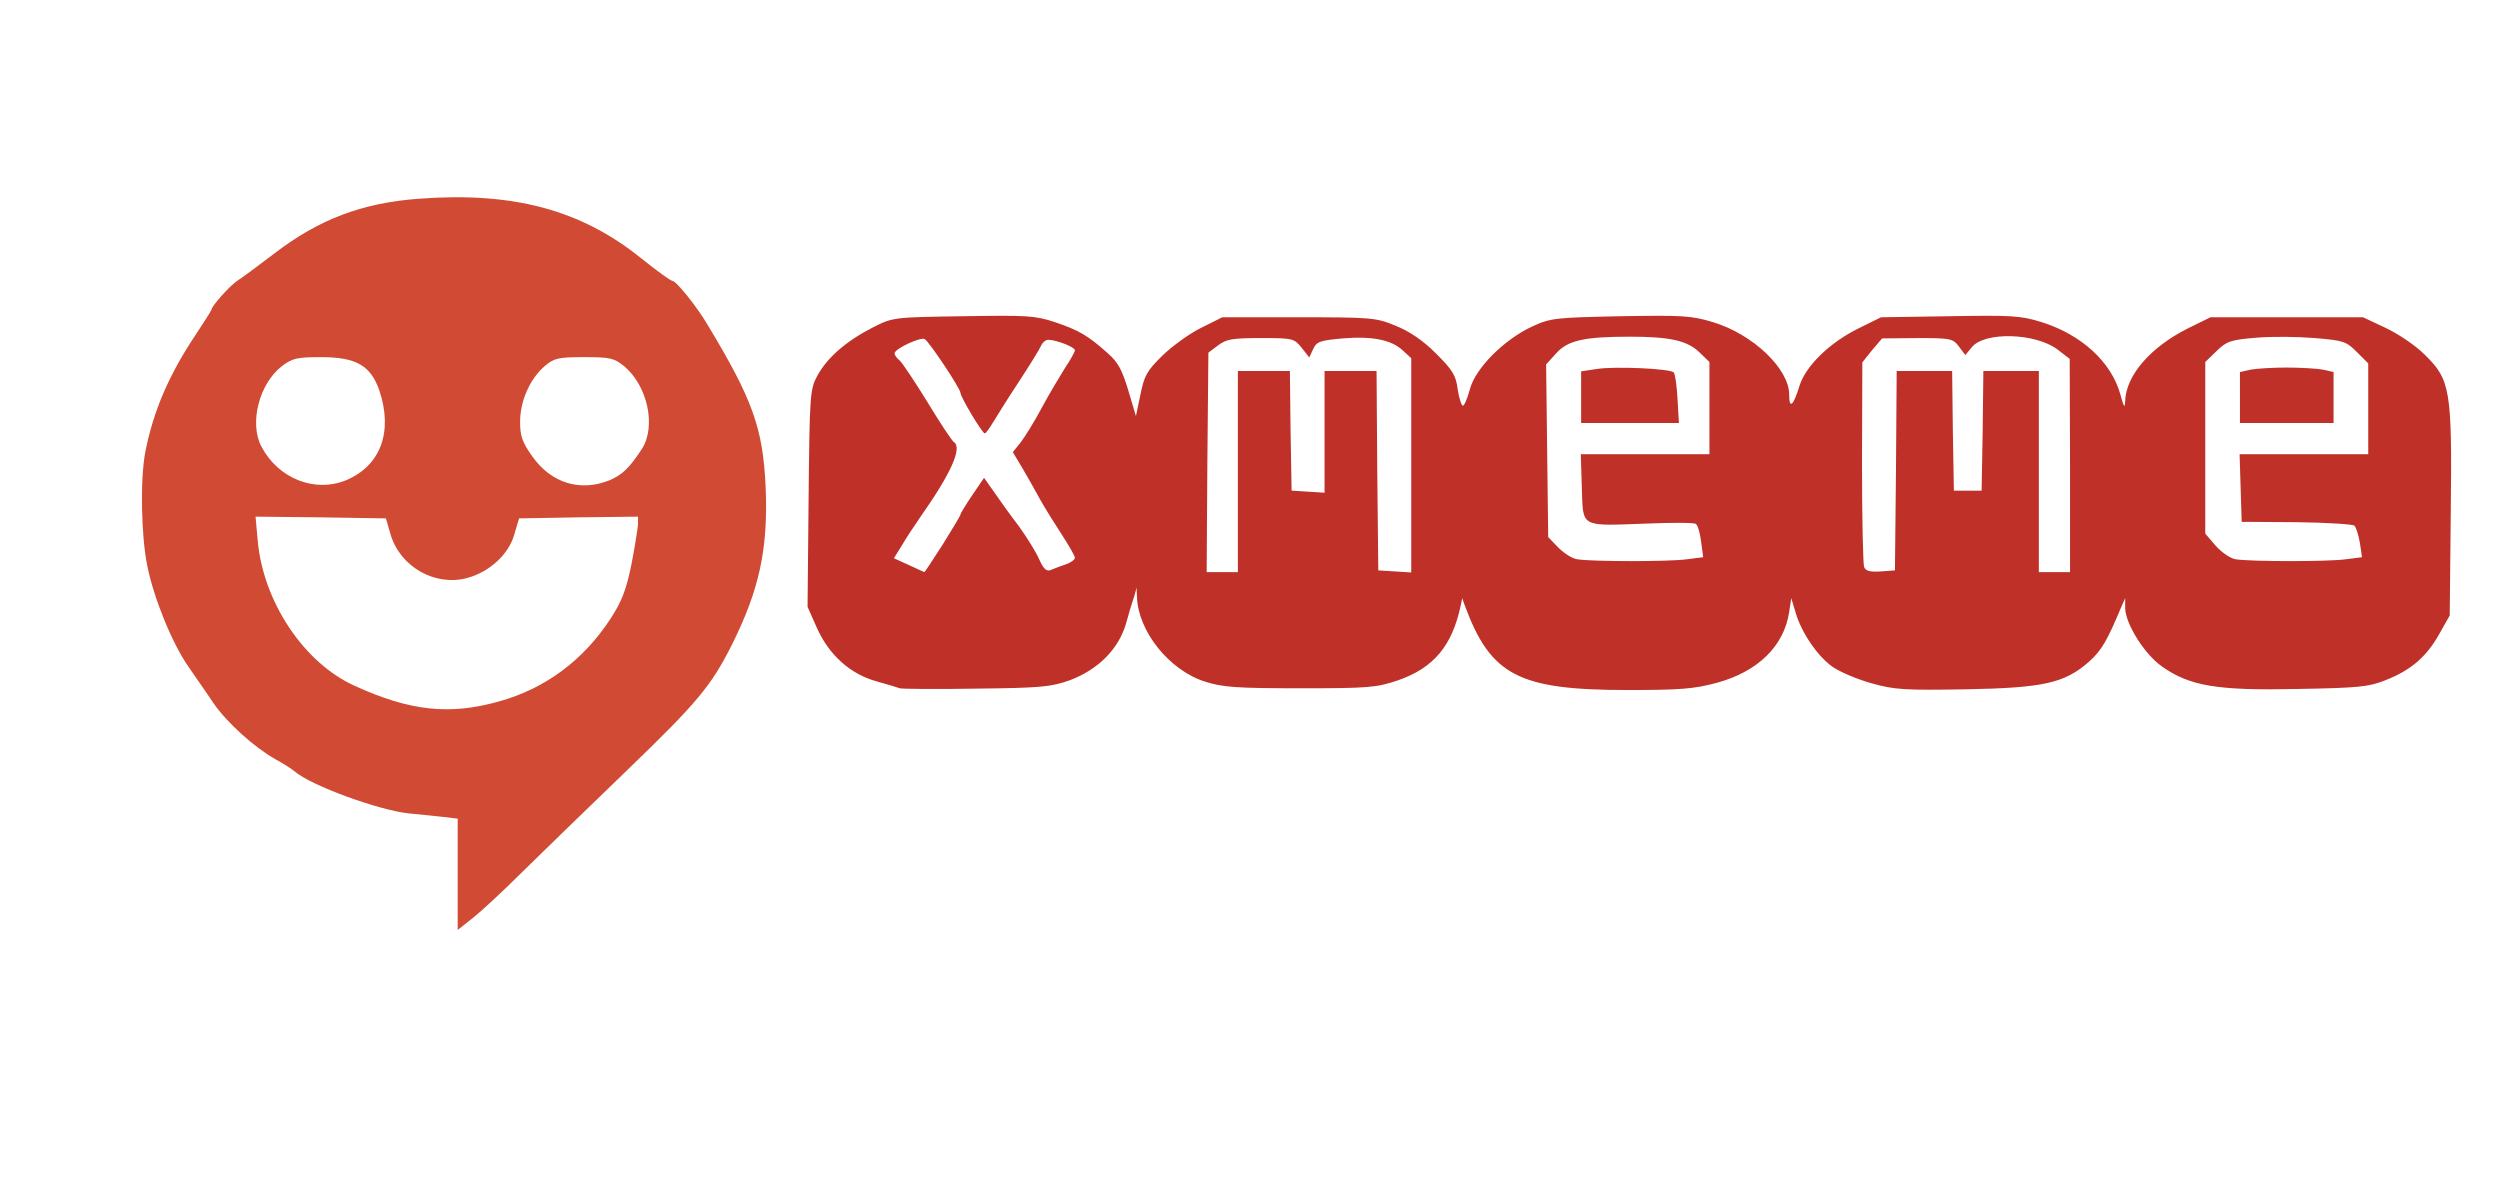 <!DOCTYPE svg PUBLIC "-//W3C//DTD SVG 20010904//EN" "http://www.w3.org/TR/2001/REC-SVG-20010904/DTD/svg10.dtd">
<svg version="1.0" xmlns="http://www.w3.org/2000/svg" width="721px" height="346px" viewBox="0 0 7210 3460" preserveAspectRatio="xMidYMid meet">
<g id="layer101" fill="#bf3029" stroke="none">
 <path fill="#d14a33" d="M1320 2521 l0 -160 -42 -5 c-24 -3 -68 -7 -98 -10 -87 -9 -282 -80 -330 -121 -8 -7 -33 -23 -55 -35 -61 -34 -141 -106 -180 -163 -19 -29 -51 -74 -70 -102 -47 -66 -101 -198 -120 -292 -18 -86 -21 -251 -6 -329 23 -118 68 -223 145 -338 25 -38 46 -71 46 -73 0 -10 53 -69 74 -83 13 -8 60 -43 106 -78 130 -100 255 -147 420 -159 270 -20 465 32 638 171 45 36 86 66 91 66 11 0 71 74 103 129 129 214 158 296 166 463 8 181 -18 299 -98 459 -60 119 -101 167 -300 359 -111 107 -248 240 -304 295 -55 55 -120 115 -143 133 l-43 34 0 -161z m119 -498 c133 -37 243 -118 322 -239 33 -51 45 -83 60 -156 10 -51 18 -103 19 -116 l0 -22 -171 2 -172 3 -14 47 c-16 57 -72 108 -136 125 -93 25 -194 -33 -221 -127 l-13 -45 -188 -3 -188 -2 6 67 c15 177 133 355 280 421 160 73 274 85 416 45z m-441 -638 c100 -42 136 -140 96 -259 -25 -72 -67 -96 -168 -96 -69 0 -83 3 -113 26 -65 50 -95 164 -59 232 48 92 154 134 244 97z m760 0 c37 -16 57 -35 93 -90 42 -65 17 -182 -51 -239 -29 -23 -39 -26 -115 -26 -75 0 -87 3 -113 25 -43 36 -72 101 -72 161 0 42 6 59 35 100 55 78 139 103 223 69z"/>
 <path d="M2595 1985 c-5 -2 -35 -11 -67 -20 -76 -21 -137 -76 -172 -154 l-27 -61 3 -312 c3 -301 4 -315 25 -354 28 -52 83 -100 159 -139 59 -30 59 -30 261 -33 184 -3 208 -2 265 17 69 23 96 39 152 89 30 26 42 48 60 108 l22 74 13 -62 c11 -55 19 -69 64 -113 29 -28 79 -64 112 -80 l60 -30 220 0 c209 0 223 1 279 24 40 16 79 42 117 80 48 48 58 63 63 104 4 26 11 47 15 47 4 0 13 -21 20 -47 16 -61 98 -143 179 -181 54 -25 67 -26 255 -30 179 -3 204 -2 267 17 116 35 220 135 220 209 0 43 12 33 30 -26 18 -57 87 -124 170 -165 l65 -32 197 -3 c179 -3 205 -2 266 17 115 36 201 115 227 208 10 37 13 42 14 20 2 -74 73 -156 181 -210 l65 -32 220 0 220 0 66 31 c36 17 86 51 111 76 75 73 80 101 76 455 l-3 298 -31 55 c-37 65 -81 103 -155 132 -47 19 -79 22 -254 25 -229 5 -310 -8 -390 -65 -50 -35 -104 -121 -106 -167 l0 -30 -11 25 c-41 98 -57 126 -94 159 -70 61 -130 75 -356 79 -175 3 -205 1 -269 -17 -40 -11 -90 -32 -111 -46 -44 -29 -93 -100 -110 -160 l-12 -40 -6 40 c-15 99 -91 172 -208 204 -66 18 -107 21 -258 21 -315 0 -395 -42 -470 -245 l-7 -20 -4 20 c-25 118 -78 181 -181 217 -62 21 -84 23 -282 23 -183 0 -224 -3 -274 -19 -103 -32 -194 -145 -197 -245 l-1 -26 -7 25 c-5 14 -16 50 -24 80 -22 73 -80 131 -162 162 -54 19 -82 22 -270 24 -115 2 -214 1 -220 -1z m124 -415 c28 -45 51 -83 51 -86 0 -3 15 -28 34 -56 l34 -50 29 41 c15 22 47 67 71 98 23 32 50 75 59 96 12 27 21 36 33 31 8 -3 27 -11 43 -16 15 -5 27 -14 27 -19 0 -6 -17 -35 -37 -66 -21 -32 -49 -77 -63 -102 -14 -26 -37 -66 -52 -92 l-27 -45 24 -30 c12 -16 40 -61 60 -99 21 -39 51 -89 66 -113 16 -24 29 -47 29 -52 0 -9 -54 -30 -77 -30 -7 0 -17 8 -21 18 -4 9 -32 55 -63 102 -31 47 -64 100 -75 118 -10 17 -21 32 -24 32 -7 0 -70 -105 -70 -117 0 -12 -89 -146 -103 -155 -12 -7 -87 28 -87 41 0 5 6 14 14 20 8 7 44 61 81 121 36 60 71 112 76 115 25 16 -8 90 -96 215 -17 25 -42 62 -54 83 l-23 37 44 20 c23 11 44 20 44 20 1 0 25 -36 53 -80z m851 -210 l0 -290 75 0 75 0 2 173 3 172 48 3 47 3 0 -175 0 -176 75 0 75 0 2 288 3 287 48 3 47 3 0 -309 0 -309 -24 -22 c-33 -31 -88 -42 -174 -35 -65 6 -75 9 -85 31 l-11 24 -22 -28 c-22 -27 -25 -28 -118 -28 -81 0 -99 3 -123 21 l-28 21 -3 317 -2 316 45 0 45 0 0 -290z m1898 -2 l2 -288 80 0 80 0 2 173 3 172 40 0 40 0 3 -172 2 -173 80 0 80 0 0 290 0 290 45 0 45 0 0 -307 -1 -308 -35 -27 c-64 -48 -210 -52 -247 -7 l-19 23 -18 -24 c-18 -24 -24 -25 -120 -25 l-102 1 -29 34 -28 35 -1 287 c0 157 3 294 6 303 5 12 17 15 48 13 l41 -3 3 -287z m-603 255 l47 -6 -6 -45 c-3 -25 -10 -48 -15 -51 -5 -4 -69 -4 -142 -1 -194 7 -183 13 -187 -103 l-3 -97 186 0 185 0 0 -133 0 -133 -29 -28 c-35 -34 -86 -45 -201 -45 -132 0 -179 11 -212 48 l-29 32 3 249 3 249 29 30 c16 16 40 32 55 34 45 7 266 7 316 0z m1900 0 l47 -6 -6 -41 c-4 -23 -11 -45 -16 -50 -4 -4 -80 -9 -167 -10 l-158 -1 -3 -97 -3 -98 186 0 185 0 0 -131 0 -131 -33 -33 c-31 -31 -39 -33 -121 -40 -48 -4 -124 -5 -169 -1 -74 6 -85 10 -114 38 l-33 32 0 248 0 247 30 35 c17 19 43 37 58 39 46 7 267 7 317 0z"/>
 <path d="M4560 1146 l0 -75 46 -7 c53 -8 210 -1 221 10 4 4 9 38 11 77 l4 69 -141 0 -141 0 0 -74z"/>
 <path d="M6460 1146 l0 -73 31 -7 c17 -3 64 -6 104 -6 40 0 87 3 104 6 l31 7 0 73 0 74 -135 0 -135 0 0 -74z"/>
 </g>

</svg>
